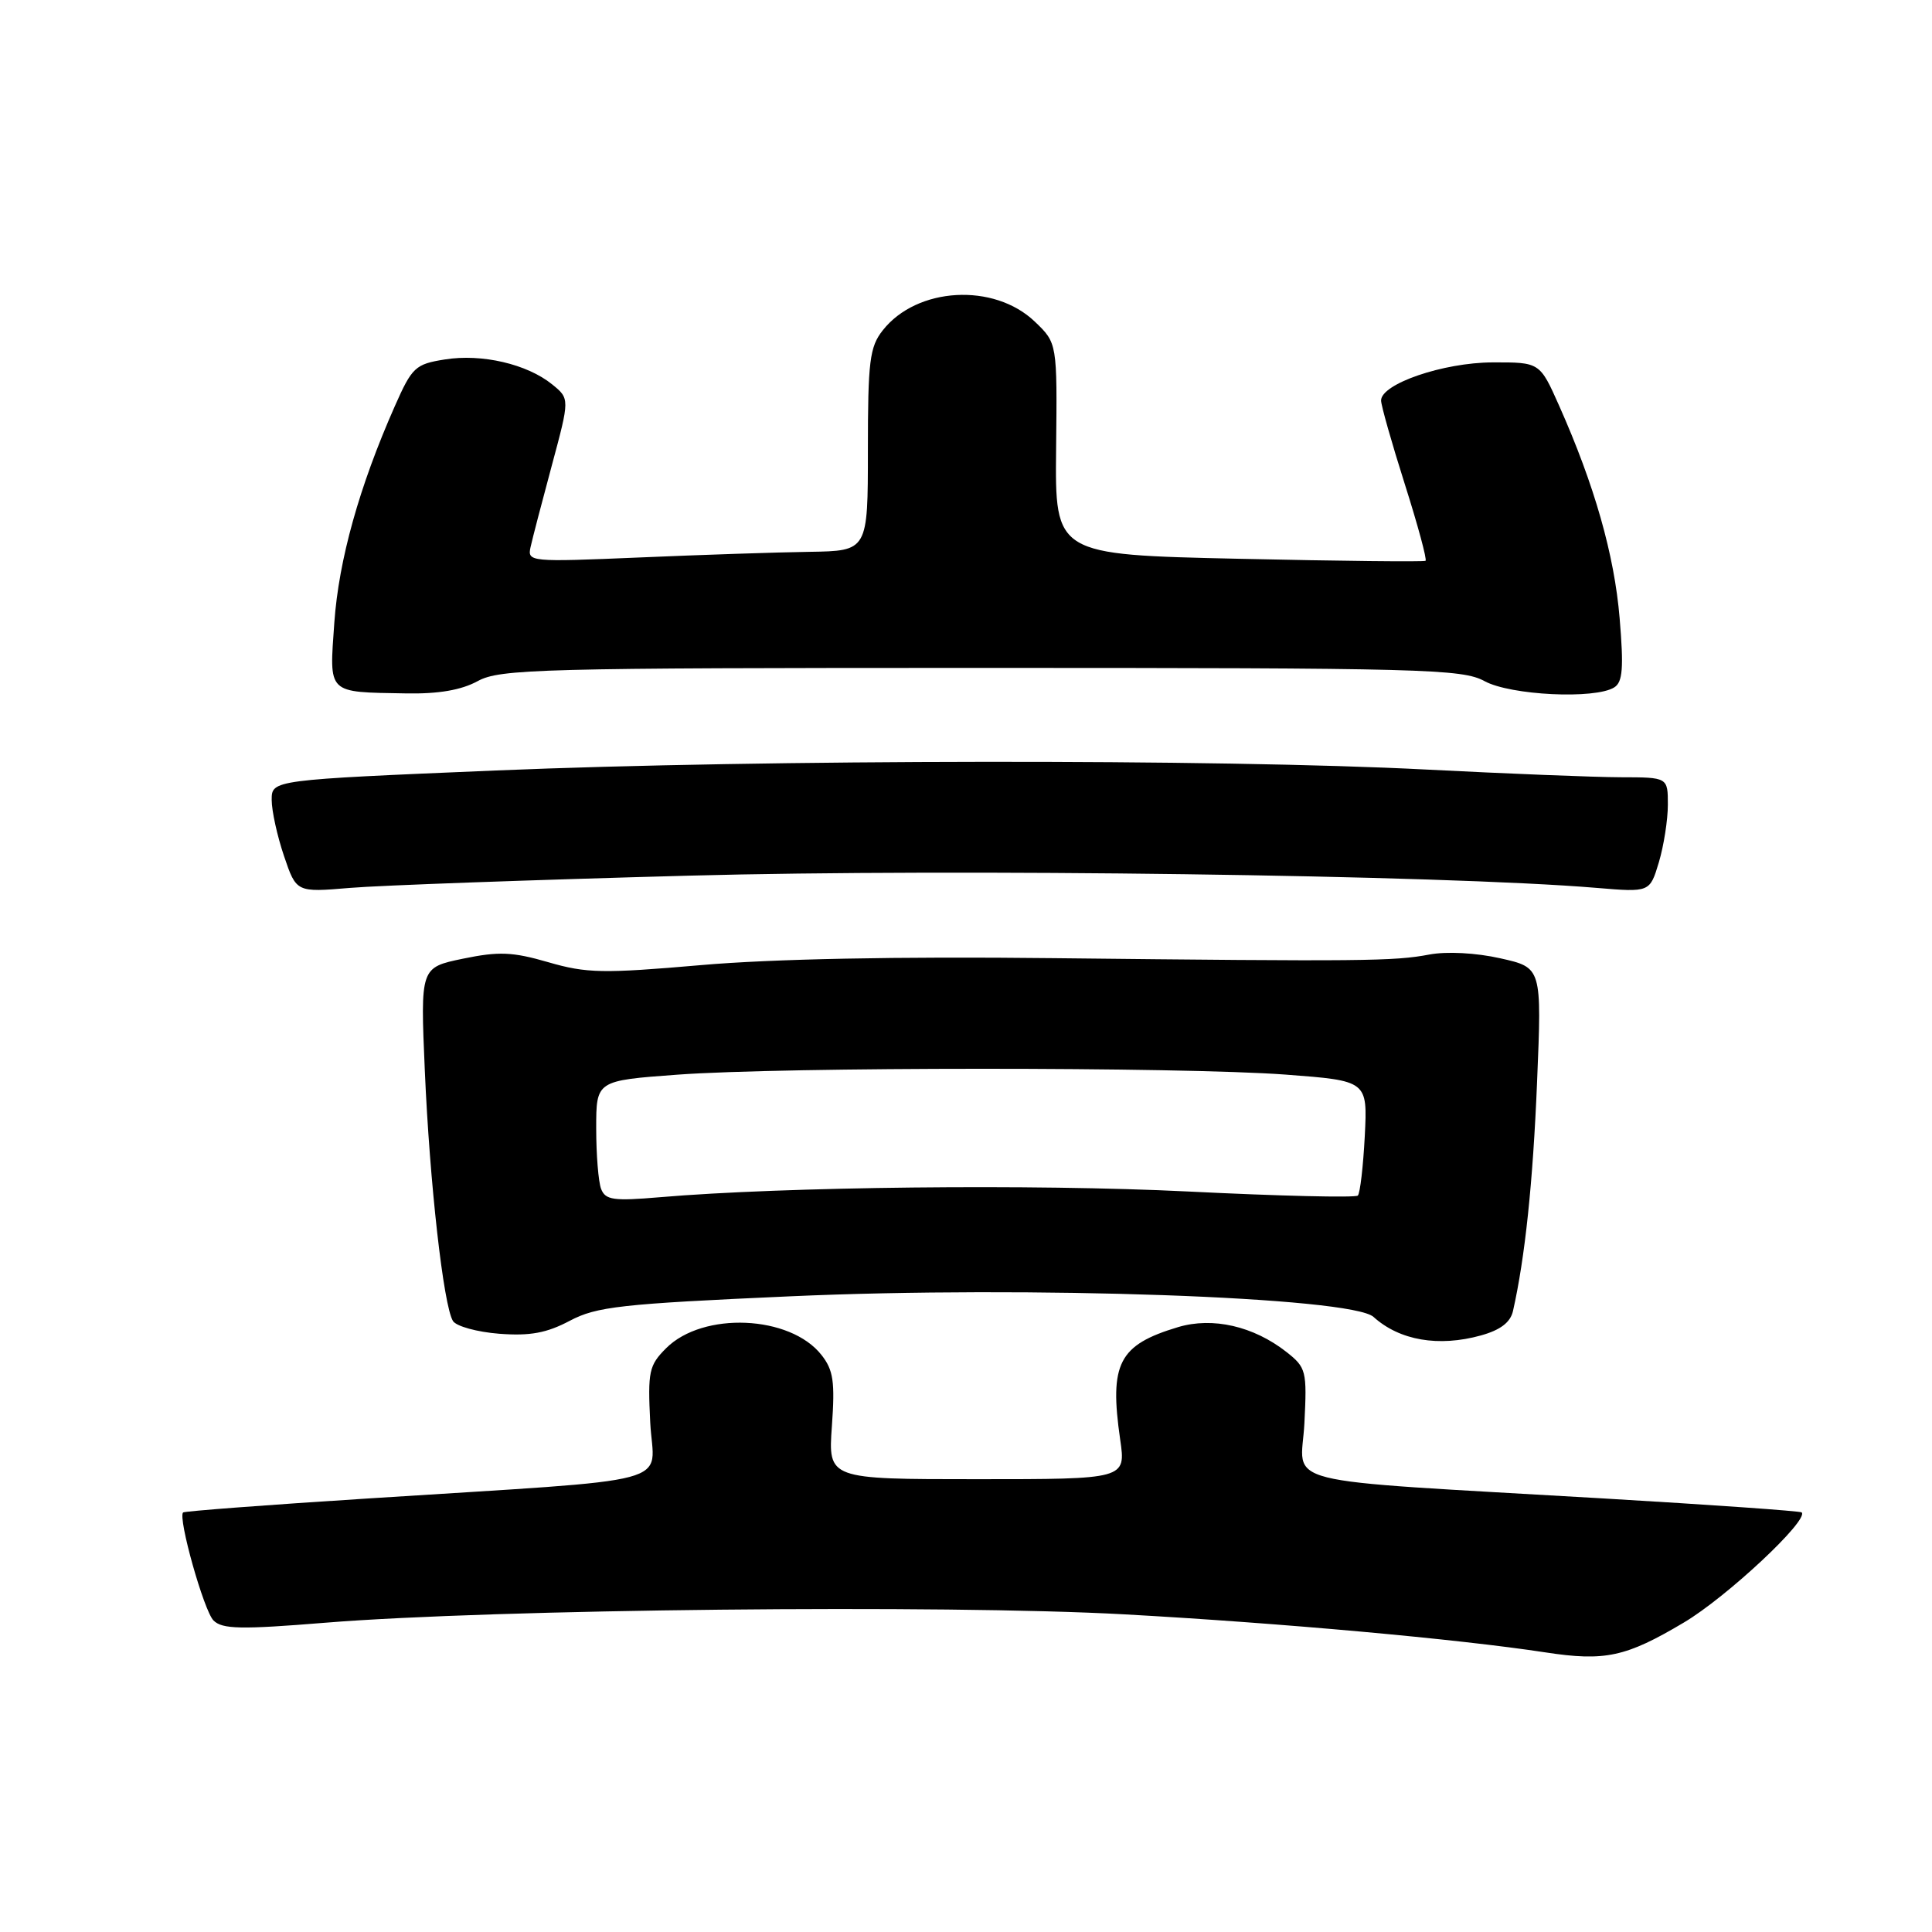 <?xml version="1.0" encoding="UTF-8" standalone="no"?>
<!DOCTYPE svg PUBLIC "-//W3C//DTD SVG 1.1//EN" "http://www.w3.org/Graphics/SVG/1.1/DTD/svg11.dtd" >
<svg xmlns="http://www.w3.org/2000/svg" xmlns:xlink="http://www.w3.org/1999/xlink" version="1.1" viewBox="0 0 256 256">
 <g >
 <path fill="currentColor"
d=" M 223.11 215.00 C 228.80 211.63 239.73 201.40 238.73 200.40 C 238.55 200.22 226.72 199.39 212.45 198.55 C 168.08 195.95 172.41 197.03 172.84 188.59 C 173.19 181.64 173.08 181.21 170.47 179.15 C 166.10 175.72 160.69 174.48 156.10 175.85 C 148.23 178.21 146.97 180.65 148.43 190.75 C 149.19 196.00 149.19 196.00 129.46 196.00 C 109.73 196.00 109.73 196.00 110.23 188.97 C 110.65 183.10 110.43 181.54 108.85 179.54 C 104.70 174.26 93.15 173.76 88.27 178.64 C 85.99 180.92 85.82 181.72 86.16 188.50 C 86.59 197.01 90.94 195.84 48.53 198.57 C 35.35 199.41 24.42 200.24 24.26 200.41 C 23.55 201.12 27.02 213.45 28.29 214.72 C 29.45 215.88 31.91 215.93 43.09 215.02 C 65.39 213.21 125.12 212.59 149.00 213.91 C 169.86 215.07 193.09 217.17 204.78 218.95 C 212.68 220.16 215.44 219.56 223.11 215.00 Z  M 196.24 176.95 C 198.82 176.23 200.14 175.22 200.48 173.71 C 202.07 166.67 203.12 156.74 203.67 143.36 C 204.30 128.21 204.30 128.21 198.80 126.98 C 195.56 126.25 191.69 126.05 189.40 126.48 C 184.72 127.37 180.75 127.41 139.50 126.96 C 118.96 126.73 102.27 127.06 92.91 127.88 C 79.89 129.01 77.72 128.97 72.66 127.50 C 67.90 126.12 66.10 126.05 61.35 127.03 C 55.70 128.20 55.70 128.20 56.29 141.85 C 56.93 156.71 58.76 173.00 60.02 175.04 C 60.46 175.74 63.22 176.50 66.16 176.73 C 70.24 177.04 72.44 176.63 75.50 175.01 C 79.06 173.13 82.25 172.77 104.66 171.77 C 136.34 170.35 179.08 171.86 182.00 174.50 C 185.45 177.62 190.62 178.51 196.24 176.95 Z  M 91.25 116.03 C 126.63 115.07 191.17 115.94 211.56 117.65 C 218.61 118.24 218.61 118.24 219.81 114.25 C 220.46 112.06 221.00 108.63 221.00 106.63 C 221.00 103.00 221.00 103.00 214.75 102.99 C 211.31 102.98 199.72 102.52 189.00 101.97 C 161.62 100.55 101.00 100.62 65.76 102.09 C 36.00 103.34 36.00 103.34 36.00 105.99 C 36.00 107.45 36.74 110.80 37.64 113.45 C 39.27 118.25 39.27 118.25 46.39 117.65 C 50.30 117.32 70.49 116.59 91.25 116.03 Z  M 63.30 90.25 C 66.25 88.64 71.41 88.50 130.00 88.50 C 188.59 88.50 193.75 88.64 196.70 90.25 C 200.15 92.14 211.38 92.68 213.90 91.08 C 215.02 90.38 215.16 88.49 214.61 81.91 C 213.91 73.53 211.28 64.28 206.59 53.75 C 204.03 48.00 204.03 48.00 197.76 48.02 C 191.24 48.04 183.00 50.86 183.00 53.07 C 183.00 53.71 184.41 58.69 186.14 64.14 C 187.87 69.59 189.11 74.17 188.89 74.31 C 188.68 74.46 177.54 74.34 164.14 74.04 C 139.79 73.50 139.79 73.50 139.94 59.48 C 140.09 45.46 140.09 45.46 137.12 42.62 C 131.71 37.44 121.49 38.02 116.97 43.77 C 115.23 45.97 115.00 47.86 115.00 59.63 C 115.00 73.00 115.00 73.00 107.25 73.12 C 102.99 73.18 92.83 73.52 84.68 73.87 C 70.22 74.48 69.87 74.45 70.30 72.50 C 70.54 71.40 71.81 66.53 73.12 61.67 C 75.50 52.83 75.50 52.83 73.16 50.93 C 69.84 48.24 63.84 46.84 58.94 47.63 C 55.03 48.25 54.60 48.65 52.31 53.83 C 47.60 64.48 44.89 74.19 44.30 82.49 C 43.63 92.07 43.25 91.69 53.80 91.88 C 58.10 91.96 61.12 91.44 63.30 90.25 Z  M 79.65 157.54 C 79.29 156.60 79.00 152.99 79.00 149.51 C 79.00 143.19 79.00 143.19 89.75 142.40 C 103.83 141.36 156.51 141.36 170.35 142.39 C 181.21 143.21 181.21 143.21 180.84 150.54 C 180.63 154.57 180.22 158.11 179.92 158.42 C 179.61 158.72 169.50 158.48 157.43 157.88 C 137.01 156.87 103.88 157.23 87.40 158.64 C 81.29 159.16 80.22 159.01 79.65 157.54 Z "/>
</g>
</svg>